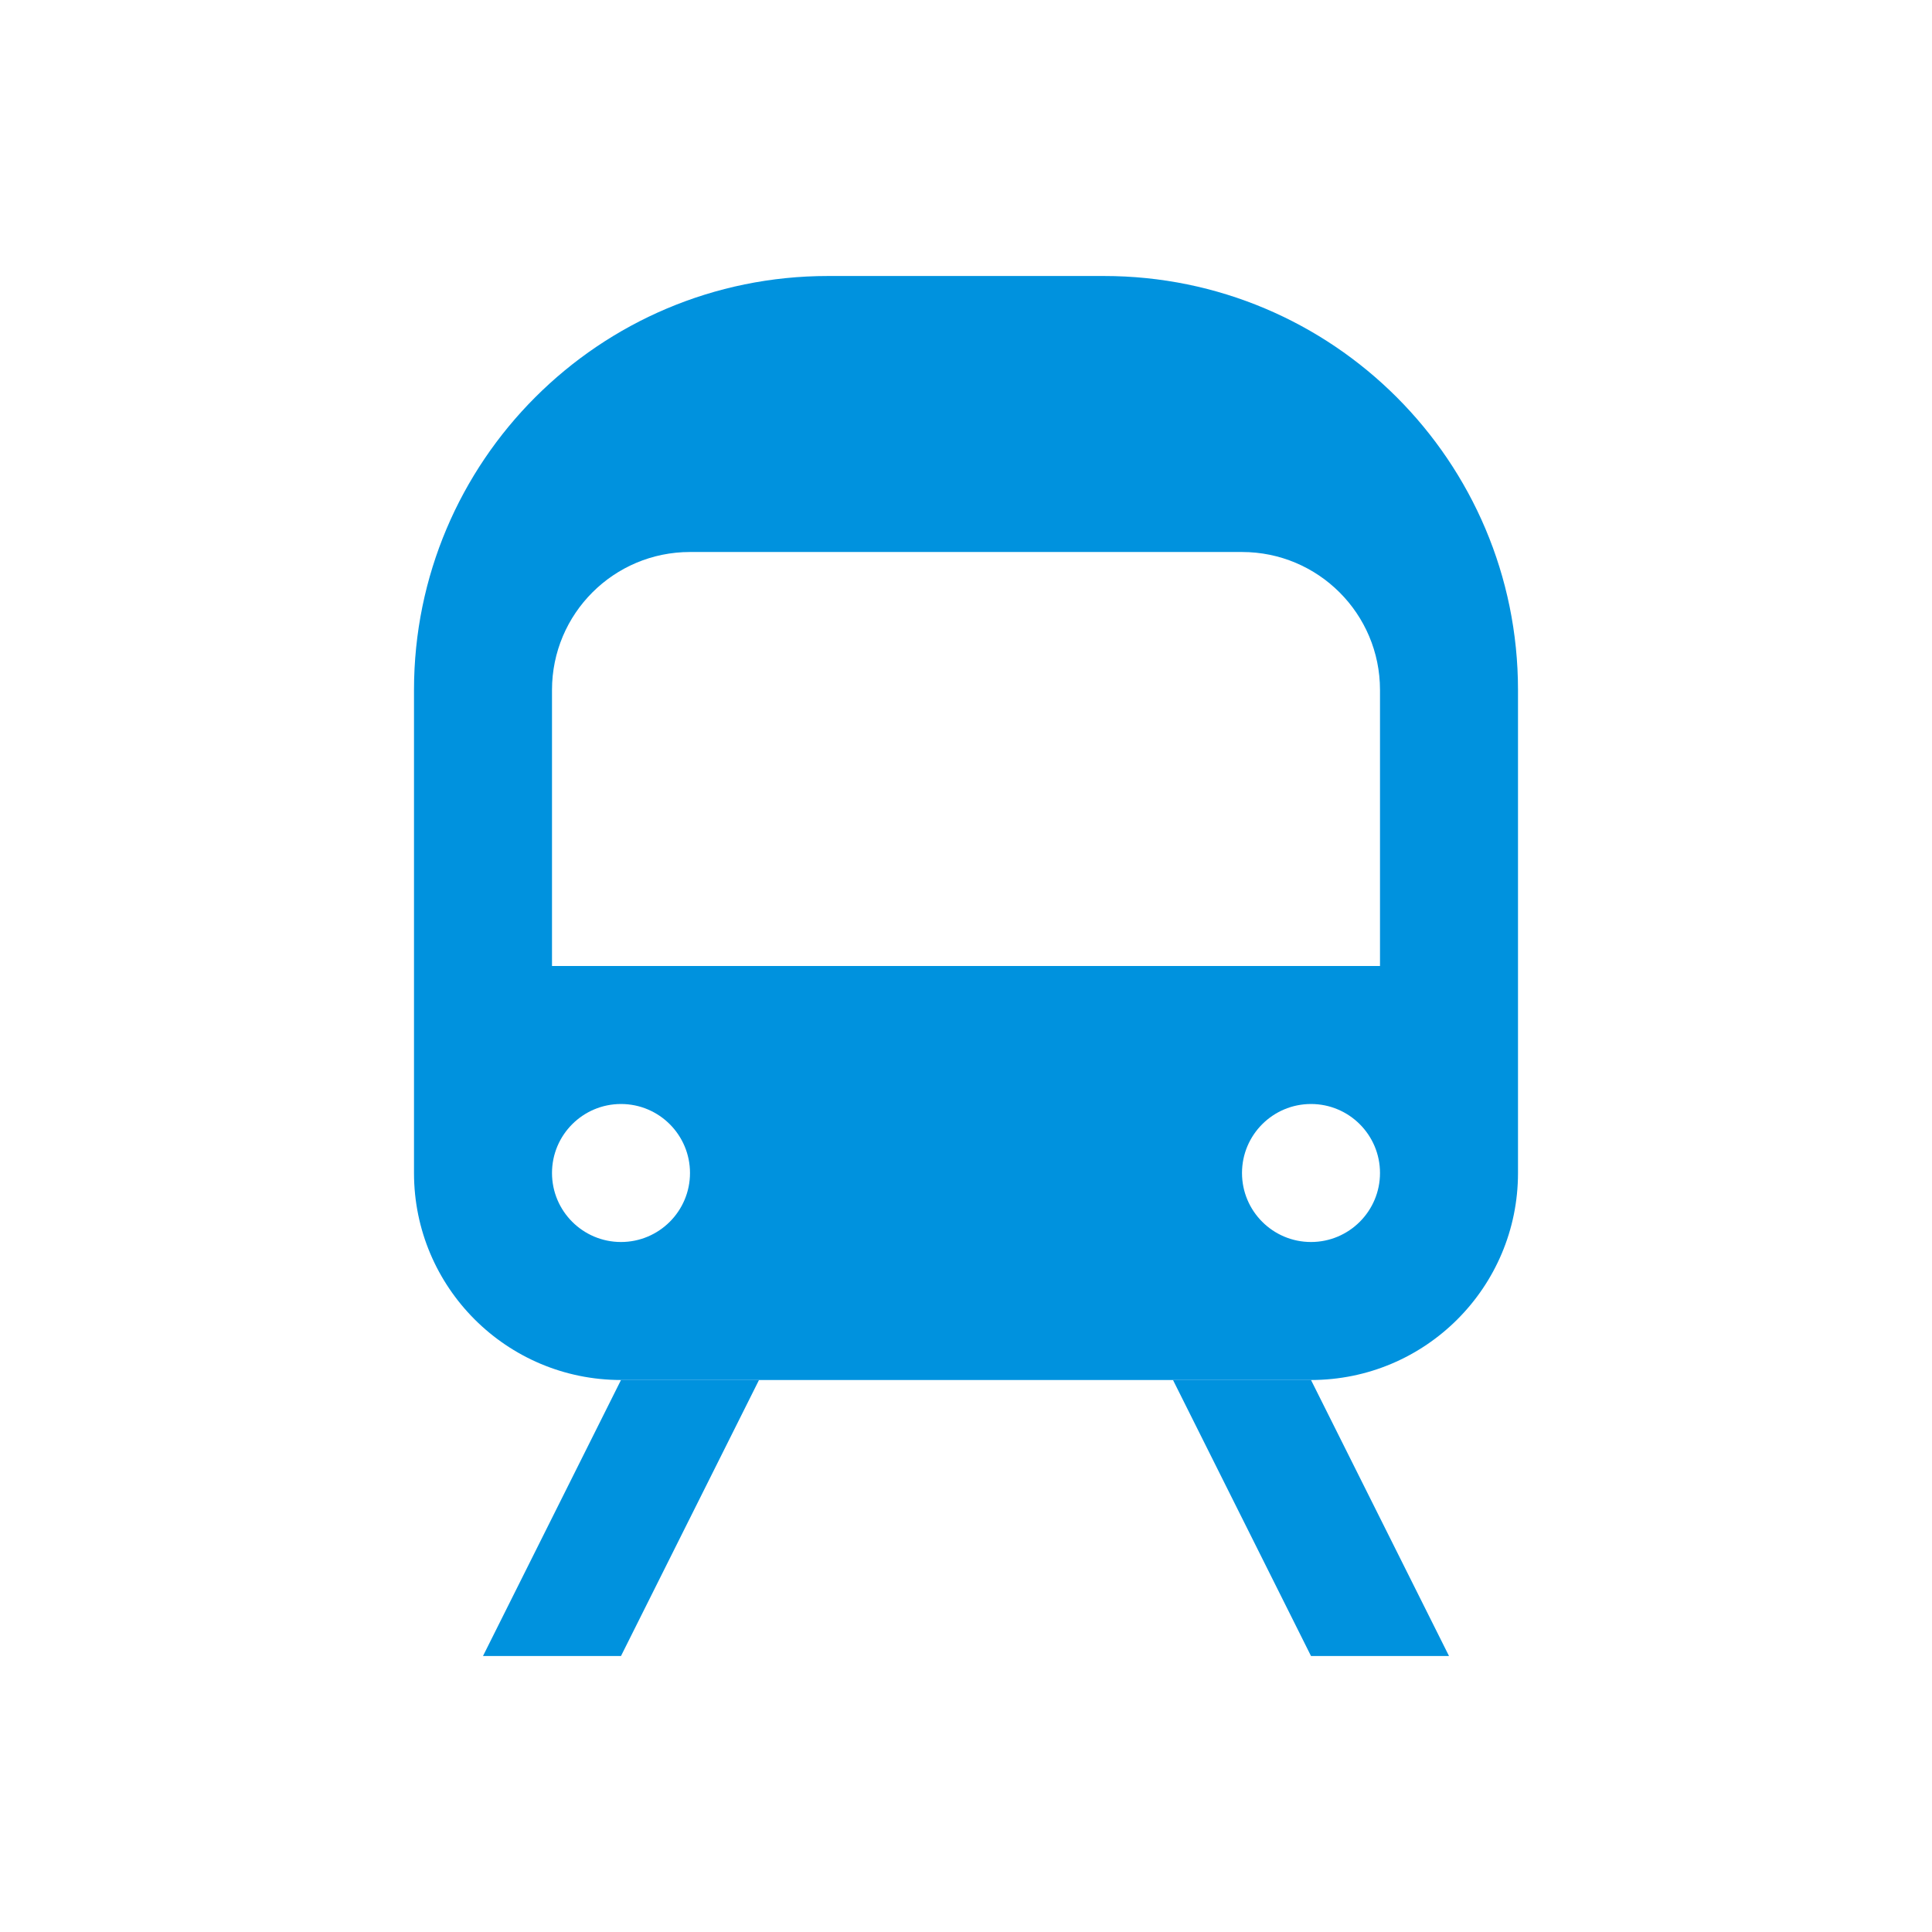<svg width="28" height="28" viewBox="0 0 28 28" fill="none" xmlns="http://www.w3.org/2000/svg">
<path fill-rule="evenodd" clip-rule="evenodd" d="M12 4C8.686 4 6 6.686 6 10V17C6 18.657 7.343 20 9 20H19C20.657 20 22 18.657 22 17V10C22 6.686 19.314 4 16 4H12ZM8 10C8 8.895 8.895 8 10 8H18C19.105 8 20 8.895 20 10V14H8V10ZM9 18C9.552 18 10 17.552 10 17C10 16.448 9.552 16 9 16C8.448 16 8 16.448 8 17C8 17.552 8.448 18 9 18ZM19 18C19.552 18 20 17.552 20 17C20 16.448 19.552 16 19 16C18.448 16 18 16.448 18 17C18 17.552 18.448 18 19 18Z" fill="#0092DE"/>
<path d="M9 20H11L9 24H7L9 20Z" fill="#0092DE"/>
<path d="M19 20H17L19 24H21L19 20Z" fill="#0092DE"/>
</svg>
